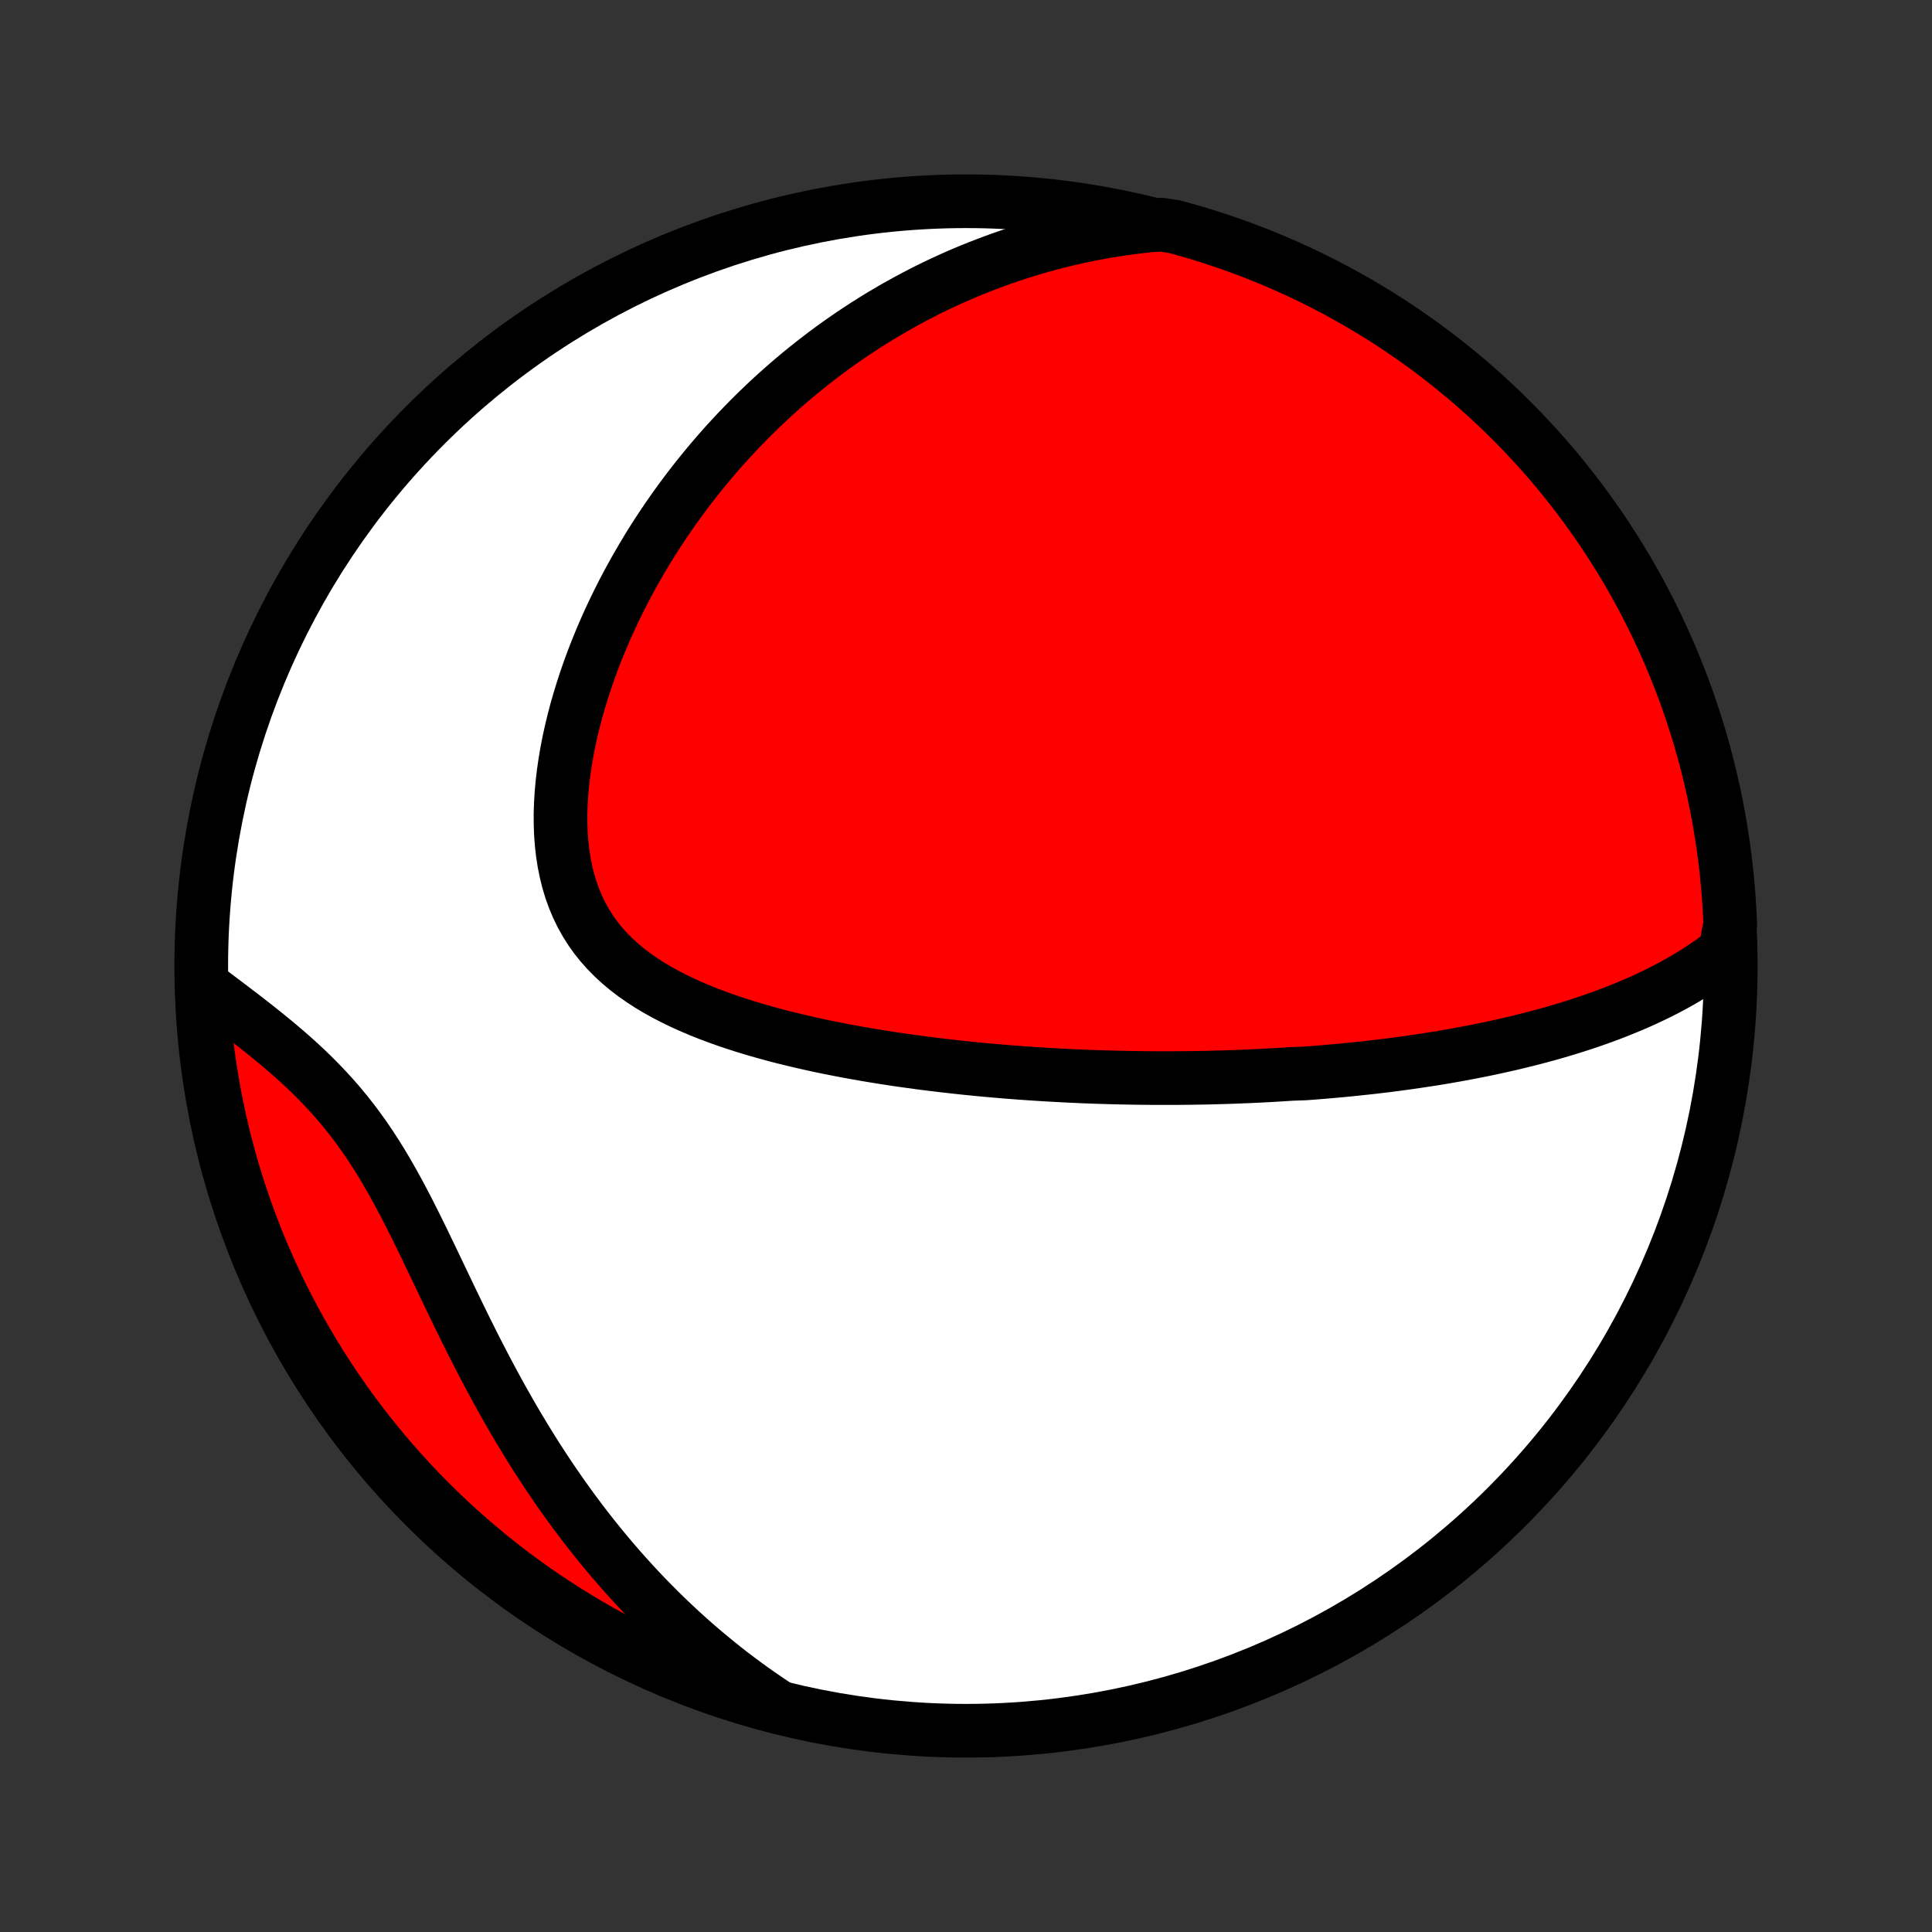 <?xml version="1.0" encoding="utf-8" standalone="no"?>
<!DOCTYPE svg PUBLIC "-//W3C//DTD SVG 1.1//EN"
  "http://www.w3.org/Graphics/SVG/1.1/DTD/svg11.dtd">
<!-- Created with matplotlib (http://matplotlib.org/) -->
<svg height="72pt" version="1.1" viewBox="0 0 72 72" width="72pt" xmlns="http://www.w3.org/2000/svg" xmlns:xlink="http://www.w3.org/1999/xlink">
 <rect x="0" y="0" width="72" height="72" fill="#333333" stroke="none"/>
 <defs>
  <style type="text/css">
*{stroke-linecap:butt;stroke-linejoin:round;}
  </style>
 </defs>
 <g id="figure_1">
  <g id="patch_1">
   <path d="
M0 72
L72 72
L72 0
L0 0
z
" style="fill:none;"/>
  </g>
  <g id="axes_1">
   <g id="PatchCollection_1">
    <defs>
     <path d="
M36 -7.5
C43.558 -7.5 50.808 -10.503 56.153 -15.848
C61.497 -21.192 64.5 -28.442 64.5 -36
C64.5 -43.558 61.497 -50.808 56.153 -56.153
C50.808 -61.497 43.558 -64.5 36 -64.5
C28.442 -64.5 21.192 -61.497 15.848 -56.153
C10.503 -50.808 7.5 -43.558 7.5 -36
C7.5 -28.442 10.503 -21.192 15.848 -15.848
C21.192 -10.503 28.442 -7.5 36 -7.5
z
" id="C0_0_a811fe30f3"/>
     <path d="
M64.29 -36.543
L64.052 -36.358
L63.811 -36.181
L63.567 -36.011
L63.32 -35.847
L63.072 -35.691
L62.822 -35.54
L62.571 -35.395
L62.318 -35.255
L62.064 -35.121
L61.809 -34.992
L61.553 -34.868
L61.297 -34.748
L61.041 -34.633
L60.784 -34.522
L60.527 -34.416
L60.27 -34.313
L60.013 -34.213
L59.756 -34.117
L59.499 -34.025
L59.243 -33.936
L58.986 -33.85
L58.73 -33.767
L58.475 -33.687
L58.22 -33.61
L57.966 -33.535
L57.712 -33.463
L57.458 -33.394
L57.205 -33.326
L56.953 -33.261
L56.702 -33.199
L56.45 -33.138
L56.2 -33.079
L55.95 -33.023
L55.701 -32.968
L55.452 -32.915
L55.204 -32.864
L54.956 -32.815
L54.709 -32.767
L54.463 -32.721
L54.217 -32.676
L53.971 -32.633
L53.726 -32.591
L53.481 -32.551
L53.237 -32.512
L52.993 -32.475
L52.75 -32.439
L52.507 -32.404
L52.264 -32.37
L52.021 -32.338
L51.778 -32.306
L51.536 -32.276
L51.294 -32.247
L51.052 -32.219
L50.81 -32.193
L50.568 -32.167
L50.325 -32.142
L50.083 -32.118
L49.841 -32.096
L49.598 -32.074
L49.356 -32.053
L49.113 -32.033
L48.869 -32.014
L48.626 -31.996
L48.137 -31.979
L47.892 -31.963
L47.647 -31.948
L47.401 -31.933
L47.154 -31.92
L46.907 -31.907
L46.659 -31.895
L46.41 -31.885
L46.16 -31.875
L45.91 -31.865
L45.658 -31.857
L45.406 -31.85
L45.152 -31.843
L44.897 -31.837
L44.641 -31.833
L44.384 -31.829
L44.126 -31.826
L43.867 -31.824
L43.605 -31.823
L43.343 -31.823
L43.079 -31.823
L42.814 -31.825
L42.547 -31.828
L42.279 -31.831
L42.008 -31.836
L41.736 -31.841
L41.463 -31.848
L41.187 -31.856
L40.91 -31.864
L40.63 -31.874
L40.349 -31.885
L40.066 -31.898
L39.781 -31.911
L39.493 -31.926
L39.204 -31.942
L38.912 -31.959
L38.618 -31.977
L38.322 -31.997
L38.023 -32.018
L37.722 -32.041
L37.419 -32.065
L37.114 -32.091
L36.806 -32.118
L36.496 -32.147
L36.184 -32.178
L35.869 -32.21
L35.551 -32.245
L35.232 -32.281
L34.91 -32.319
L34.586 -32.359
L34.259 -32.401
L33.931 -32.446
L33.6 -32.492
L33.267 -32.541
L32.932 -32.593
L32.595 -32.647
L32.256 -32.704
L31.915 -32.764
L31.573 -32.826
L31.23 -32.892
L30.885 -32.96
L30.539 -33.032
L30.192 -33.108
L29.845 -33.187
L29.497 -33.27
L29.149 -33.356
L28.801 -33.447
L28.454 -33.543
L28.108 -33.642
L27.762 -33.747
L27.419 -33.857
L27.078 -33.972
L26.739 -34.093
L26.403 -34.219
L26.071 -34.352
L25.744 -34.491
L25.421 -34.637
L25.104 -34.791
L24.793 -34.952
L24.489 -35.121
L24.193 -35.298
L23.906 -35.485
L23.628 -35.68
L23.36 -35.885
L23.104 -36.1
L22.859 -36.325
L22.626 -36.561
L22.407 -36.807
L22.201 -37.064
L22.01 -37.333
L21.834 -37.612
L21.672 -37.901
L21.526 -38.202
L21.395 -38.513
L21.28 -38.833
L21.18 -39.163
L21.096 -39.502
L21.026 -39.848
L20.971 -40.203
L20.93 -40.563
L20.903 -40.93
L20.89 -41.303
L20.889 -41.679
L20.901 -42.059
L20.925 -42.442
L20.96 -42.828
L21.006 -43.215
L21.063 -43.602
L21.129 -43.991
L21.205 -44.379
L21.29 -44.766
L21.384 -45.152
L21.485 -45.536
L21.595 -45.918
L21.712 -46.298
L21.835 -46.674
L21.966 -47.048
L22.102 -47.418
L22.245 -47.785
L22.393 -48.148
L22.546 -48.506
L22.705 -48.861
L22.868 -49.211
L23.036 -49.556
L23.208 -49.897
L23.384 -50.233
L23.564 -50.564
L23.748 -50.891
L23.935 -51.212
L24.125 -51.529
L24.318 -51.841
L24.514 -52.148
L24.713 -52.449
L24.915 -52.746
L25.119 -53.038
L25.326 -53.325
L25.534 -53.607
L25.745 -53.884
L25.958 -54.157
L26.173 -54.424
L26.389 -54.687
L26.608 -54.946
L26.828 -55.199
L27.049 -55.448
L27.273 -55.693
L27.497 -55.933
L27.724 -56.168
L27.951 -56.4
L28.18 -56.627
L28.411 -56.849
L28.642 -57.068
L28.875 -57.283
L29.109 -57.493
L29.345 -57.7
L29.581 -57.902
L29.819 -58.101
L30.058 -58.295
L30.299 -58.486
L30.54 -58.674
L30.783 -58.858
L31.027 -59.038
L31.272 -59.214
L31.519 -59.387
L31.767 -59.556
L32.016 -59.722
L32.266 -59.885
L32.517 -60.044
L32.77 -60.2
L33.025 -60.352
L33.28 -60.502
L33.538 -60.648
L33.796 -60.79
L34.056 -60.93
L34.318 -61.066
L34.581 -61.2
L34.846 -61.33
L35.113 -61.456
L35.381 -61.58
L35.651 -61.701
L35.923 -61.818
L36.196 -61.932
L36.472 -62.043
L36.75 -62.151
L37.029 -62.256
L37.311 -62.358
L37.594 -62.456
L37.88 -62.551
L38.169 -62.643
L38.459 -62.731
L38.752 -62.817
L39.047 -62.898
L39.345 -62.977
L39.645 -63.052
L39.949 -63.123
L40.254 -63.191
L40.563 -63.255
L40.874 -63.315
L41.188 -63.372
L41.506 -63.424
L41.826 -63.473
L42.149 -63.518
L42.476 -63.558
L42.806 -63.594
L43.299 -63.626
L43.779 -63.55
L44.256 -63.418
L44.731 -63.278
L45.203 -63.13
L45.672 -62.973
L46.139 -62.809
L46.602 -62.636
L47.062 -62.455
L47.519 -62.266
L47.972 -62.069
L48.422 -61.864
L48.867 -61.651
L49.309 -61.43
L49.747 -61.202
L50.181 -60.965
L50.61 -60.722
L51.035 -60.47
L51.455 -60.212
L51.87 -59.946
L52.281 -59.672
L52.687 -59.392
L53.088 -59.104
L53.483 -58.809
L53.873 -58.508
L54.258 -58.199
L54.637 -57.884
L55.011 -57.562
L55.378 -57.233
L55.74 -56.898
L56.096 -56.557
L56.446 -56.209
L56.789 -55.855
L57.126 -55.495
L57.457 -55.13
L57.781 -54.758
L58.098 -54.381
L58.409 -53.998
L58.713 -53.609
L59.01 -53.216
L59.3 -52.817
L59.583 -52.413
L59.858 -52.003
L60.127 -51.589
L60.388 -51.171
L60.642 -50.747
L60.888 -50.319
L61.126 -49.887
L61.357 -49.451
L61.58 -49.01
L61.796 -48.566
L62.003 -48.117
L62.203 -47.665
L62.395 -47.209
L62.578 -46.751
L62.754 -46.288
L62.921 -45.823
L63.08 -45.354
L63.231 -44.883
L63.374 -44.409
L63.508 -43.933
L63.634 -43.454
L63.751 -42.972
L63.86 -42.489
L63.961 -42.004
L64.053 -41.517
L64.136 -41.028
L64.211 -40.538
L64.278 -40.046
L64.335 -39.553
L64.385 -39.059
L64.425 -38.564
L64.457 -38.068
L64.48 -37.572
z
" id="C0_1_7c04f5c0cb"/>
     <path d="
M28.891 -8.463
L28.613 -8.649
L28.335 -8.839
L28.059 -9.033
L27.785 -9.232
L27.511 -9.434
L27.239 -9.641
L26.969 -9.852
L26.7 -10.068
L26.432 -10.288
L26.165 -10.512
L25.9 -10.741
L25.636 -10.974
L25.374 -11.212
L25.113 -11.455
L24.853 -11.702
L24.595 -11.954
L24.338 -12.211
L24.082 -12.473
L23.828 -12.739
L23.576 -13.011
L23.325 -13.287
L23.076 -13.569
L22.828 -13.855
L22.583 -14.147
L22.338 -14.444
L22.096 -14.745
L21.855 -15.052
L21.617 -15.364
L21.38 -15.682
L21.145 -16.004
L20.912 -16.331
L20.682 -16.663
L20.453 -17.001
L20.227 -17.343
L20.002 -17.69
L19.78 -18.042
L19.561 -18.398
L19.343 -18.759
L19.128 -19.124
L18.916 -19.493
L18.705 -19.866
L18.497 -20.244
L18.292 -20.624
L18.088 -21.008
L17.887 -21.394
L17.688 -21.783
L17.491 -22.175
L17.296 -22.568
L17.103 -22.963
L16.911 -23.358
L16.721 -23.754
L16.532 -24.15
L16.343 -24.545
L16.155 -24.939
L15.967 -25.331
L15.779 -25.721
L15.59 -26.107
L15.4 -26.489
L15.209 -26.867
L15.015 -27.24
L14.819 -27.607
L14.62 -27.967
L14.418 -28.32
L14.212 -28.666
L14.002 -29.003
L13.787 -29.333
L13.568 -29.654
L13.344 -29.966
L13.116 -30.269
L12.883 -30.563
L12.646 -30.849
L12.404 -31.126
L12.158 -31.395
L11.909 -31.656
L11.657 -31.91
L11.402 -32.157
L11.144 -32.396
L10.885 -32.63
L10.624 -32.857
L10.362 -33.079
L10.1 -33.296
L9.838 -33.509
L9.577 -33.717
L9.316 -33.921
L9.057 -34.122
L8.799 -34.319
L8.543 -34.514
L8.29 -34.705
L8.038 -34.895
L7.79 -35.081
L7.527 -35.266
L7.552 -34.768
L7.587 -34.272
L7.63 -33.775
L7.682 -33.28
L7.742 -32.785
L7.811 -32.291
L7.889 -31.799
L7.975 -31.307
L8.07 -30.817
L8.173 -30.329
L8.285 -29.843
L8.405 -29.358
L8.533 -28.875
L8.67 -28.395
L8.816 -27.916
L8.969 -27.441
L9.131 -26.968
L9.301 -26.497
L9.479 -26.03
L9.665 -25.565
L9.859 -25.104
L10.061 -24.646
L10.271 -24.192
L10.489 -23.741
L10.715 -23.294
L10.948 -22.85
L11.189 -22.411
L11.438 -21.976
L11.694 -21.545
L11.957 -21.119
L12.228 -20.697
L12.506 -20.279
L12.791 -19.867
L13.083 -19.459
L13.383 -19.057
L13.689 -18.659
L14.001 -18.267
L14.321 -17.881
L14.647 -17.499
L14.98 -17.124
L15.319 -16.754
L15.664 -16.39
L16.016 -16.032
L16.374 -15.68
L16.737 -15.335
L17.107 -14.995
L17.482 -14.662
L17.863 -14.336
L18.249 -14.016
L18.641 -13.703
L19.038 -13.396
L19.441 -13.097
L19.848 -12.804
L20.26 -12.519
L20.677 -12.241
L21.099 -11.97
L21.525 -11.706
L21.956 -11.449
L22.391 -11.2
L22.83 -10.959
L23.273 -10.726
L23.72 -10.499
L24.171 -10.281
L24.625 -10.071
L25.083 -9.868
L25.544 -9.674
L26.008 -9.487
L26.476 -9.309
L26.946 -9.139
L27.419 -8.976
L27.895 -8.822
L28.373 -8.677
z
" id="C0_2_7900b55d98"/>
    </defs>
    <g clip-path="url(#p1bffca34e9)">
     <use style="fill:#ffffff;stroke:#000000;stroke-width:2.0;" x="0.0" xlink:href="#C0_0_a811fe30f3" y="72.0"/>
    </g>
    <g clip-path="url(#p1bffca34e9)">
     <use style="fill:#ff0000;stroke:#000000;stroke-width:2.0;" x="0.0" xlink:href="#C0_1_7c04f5c0cb" y="72.0"/>
    </g>
    <g clip-path="url(#p1bffca34e9)">
     <use style="fill:#ff0000;stroke:#000000;stroke-width:2.0;" x="0.0" xlink:href="#C0_2_7900b55d98" y="72.0"/>
    </g>
   </g>
  </g>
 </g>
 <defs>
  <clipPath id="p1bffca34e9">
   <rect height="72.0" width="72.0" x="0.0" y="0.0"/>
  </clipPath>
 </defs>
</svg>
